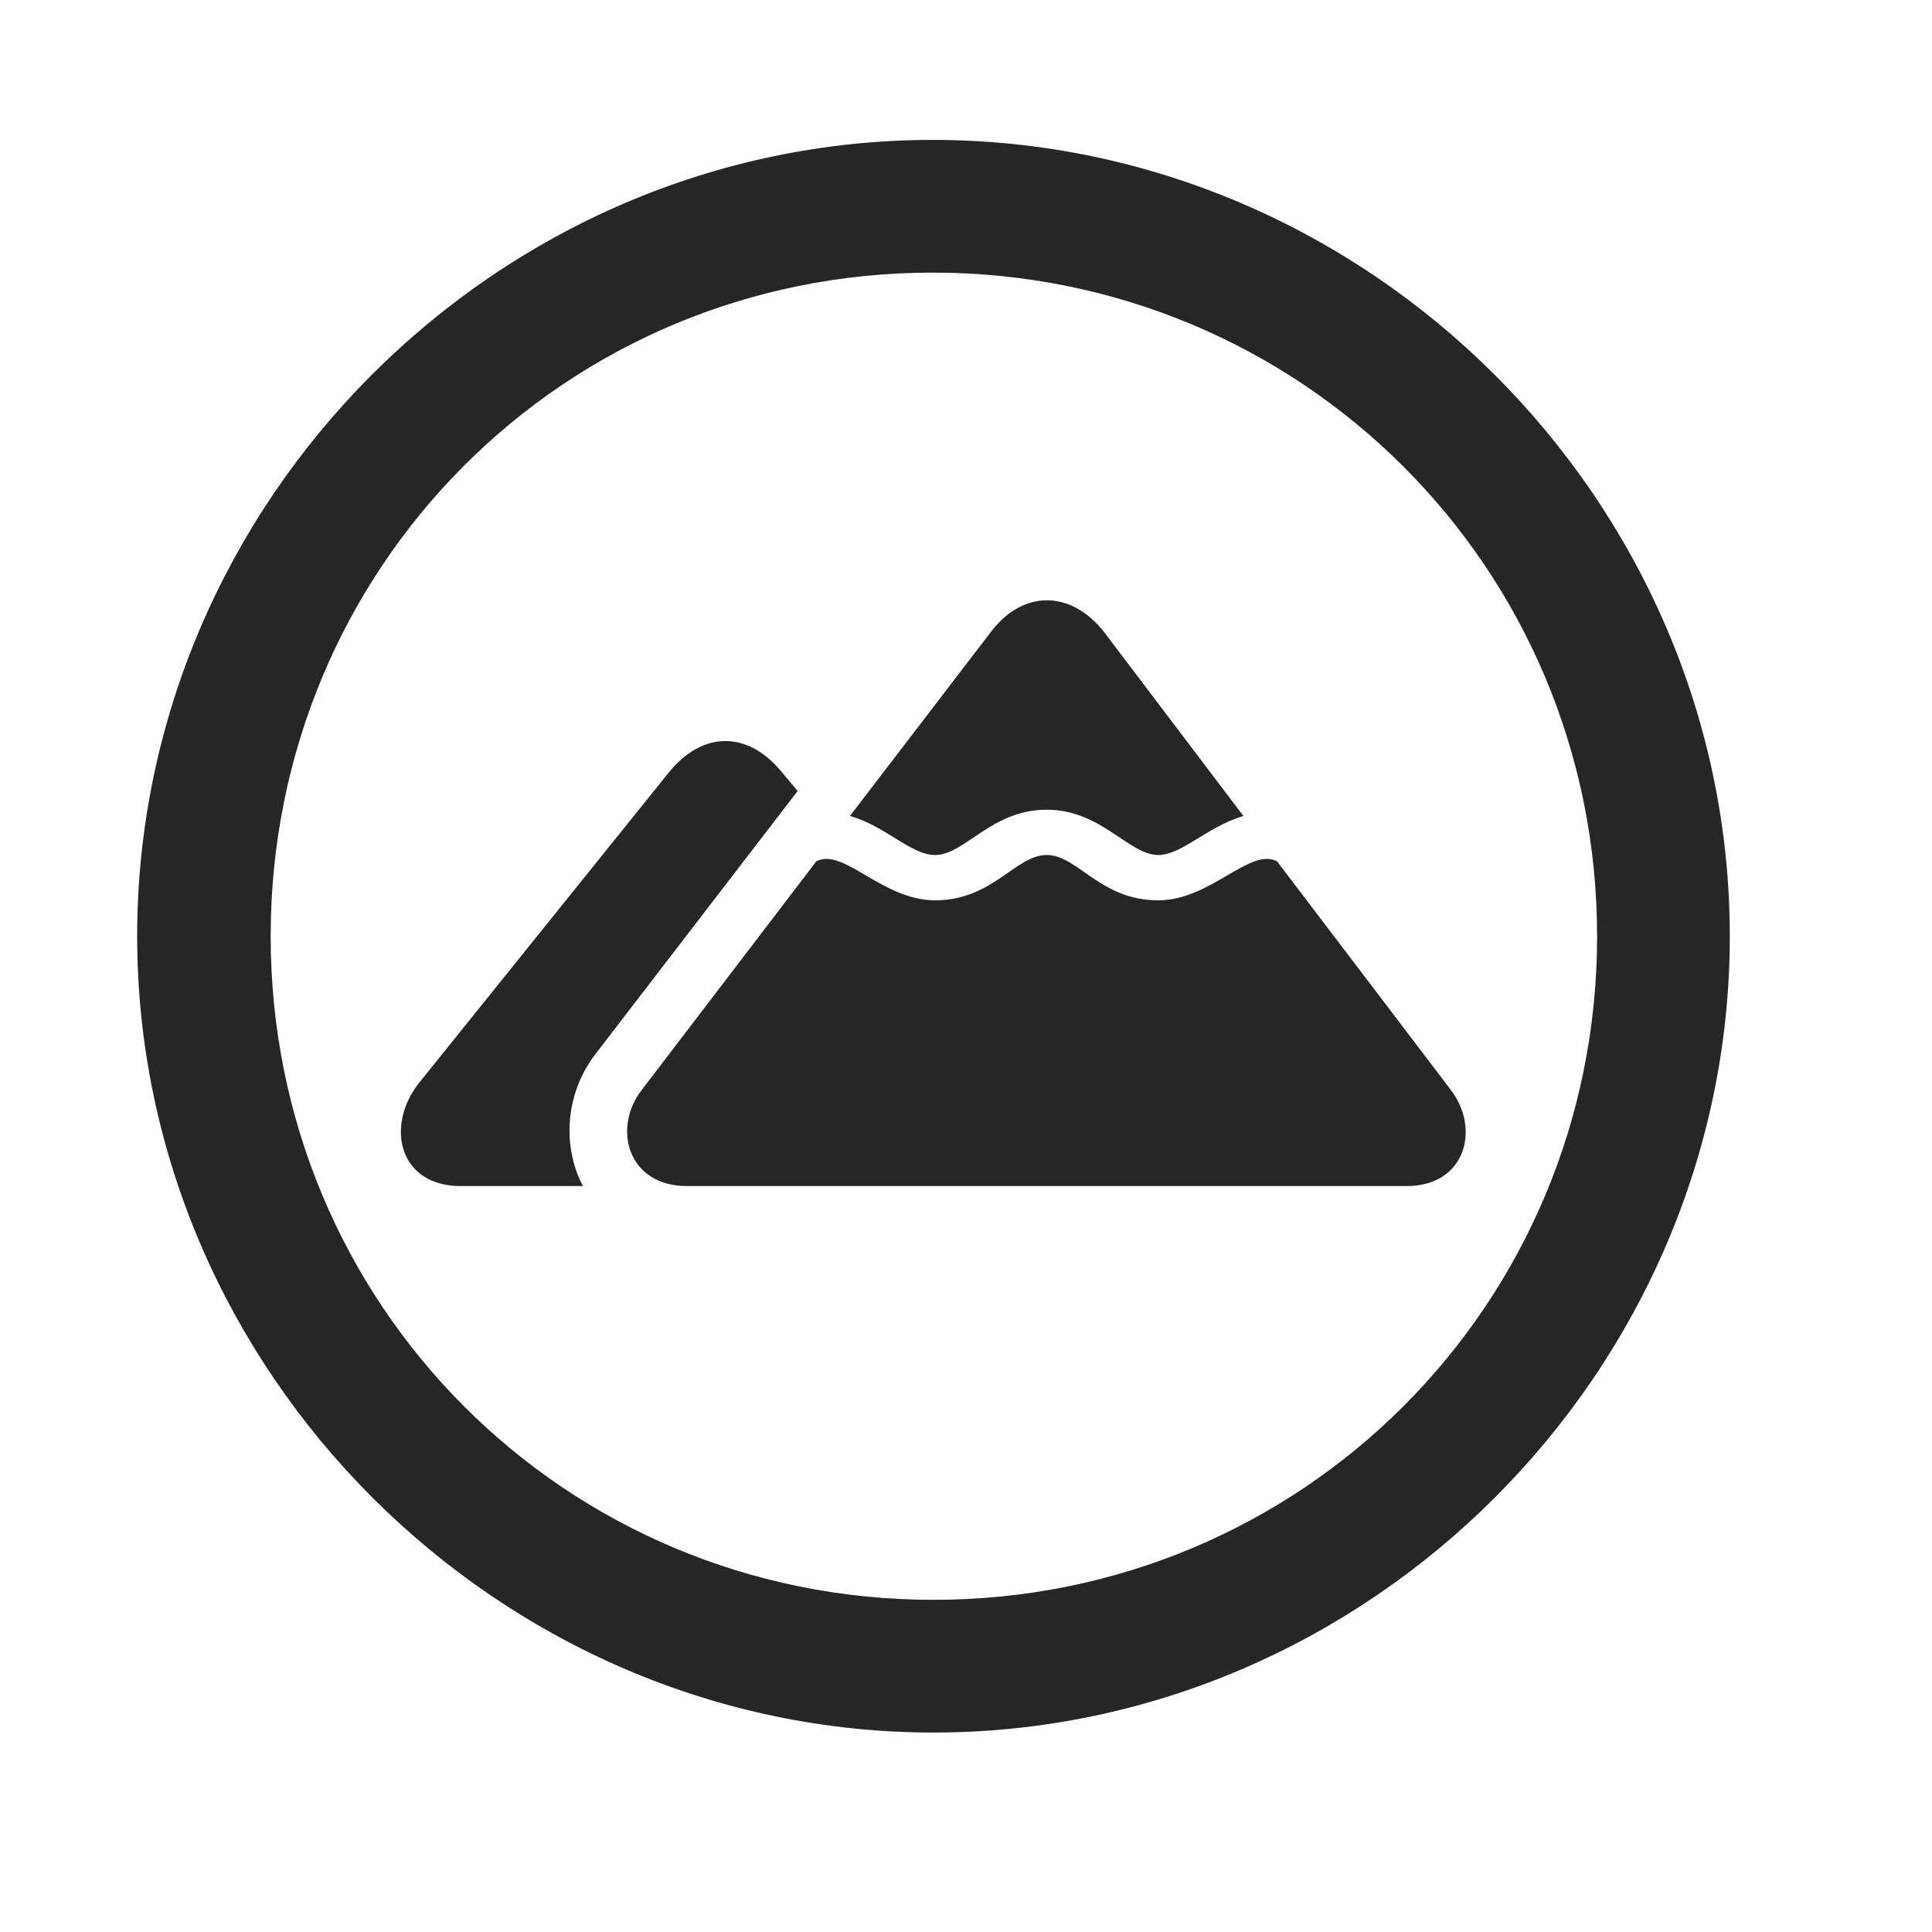 <svg width="29" height="29" viewBox="0 0 29 29" fill="currentColor" xmlns="http://www.w3.org/2000/svg">
<g clip-path="url(#clip0_2207_35267)">
<path d="M14.012 26.006C20.551 26.006 25.965 20.58 25.965 14.053C25.965 7.514 20.539 2.1 14 2.1C7.473 2.1 2.059 7.514 2.059 14.053C2.059 20.58 7.485 26.006 14.012 26.006ZM14.012 24.014C8.481 24.014 4.063 19.584 4.063 14.053C4.063 8.521 8.469 4.092 14 4.092C19.532 4.092 23.973 8.521 23.973 14.053C23.973 19.584 19.543 24.014 14.012 24.014Z" fill="currentColor" fill-opacity="0.85"/>
<path d="M12.758 12.248C13.297 12.4 13.672 12.834 14.036 12.834C14.481 12.834 14.879 12.154 15.711 12.154C16.532 12.154 16.942 12.834 17.387 12.834C17.739 12.834 18.114 12.412 18.664 12.248L16.578 9.494C16.086 8.861 15.36 8.838 14.867 9.494L12.758 12.248ZM10.309 17.803H21.114C22.004 17.803 22.227 16.936 21.77 16.35L19.168 12.928C18.758 12.717 18.172 13.514 17.387 13.514C16.508 13.514 16.18 12.834 15.711 12.834C15.242 12.834 14.903 13.514 14.036 13.514C13.239 13.514 12.664 12.717 12.254 12.928L9.641 16.35C9.184 16.924 9.418 17.803 10.309 17.803ZM6.91 17.803H8.75C8.446 17.229 8.469 16.432 8.938 15.822L11.973 11.873L11.727 11.58C11.223 10.971 10.555 10.971 10.051 11.58L6.289 16.256C5.774 16.912 5.996 17.803 6.91 17.803Z" fill="currentColor" fill-opacity="0.85"/>
</g>
<defs>
<clipPath id="clip0_2207_35267">
<rect width="23.906" height="23.918" fill="currentColor" transform="translate(2.059 2.1)"/>
</clipPath>
</defs>
</svg>
